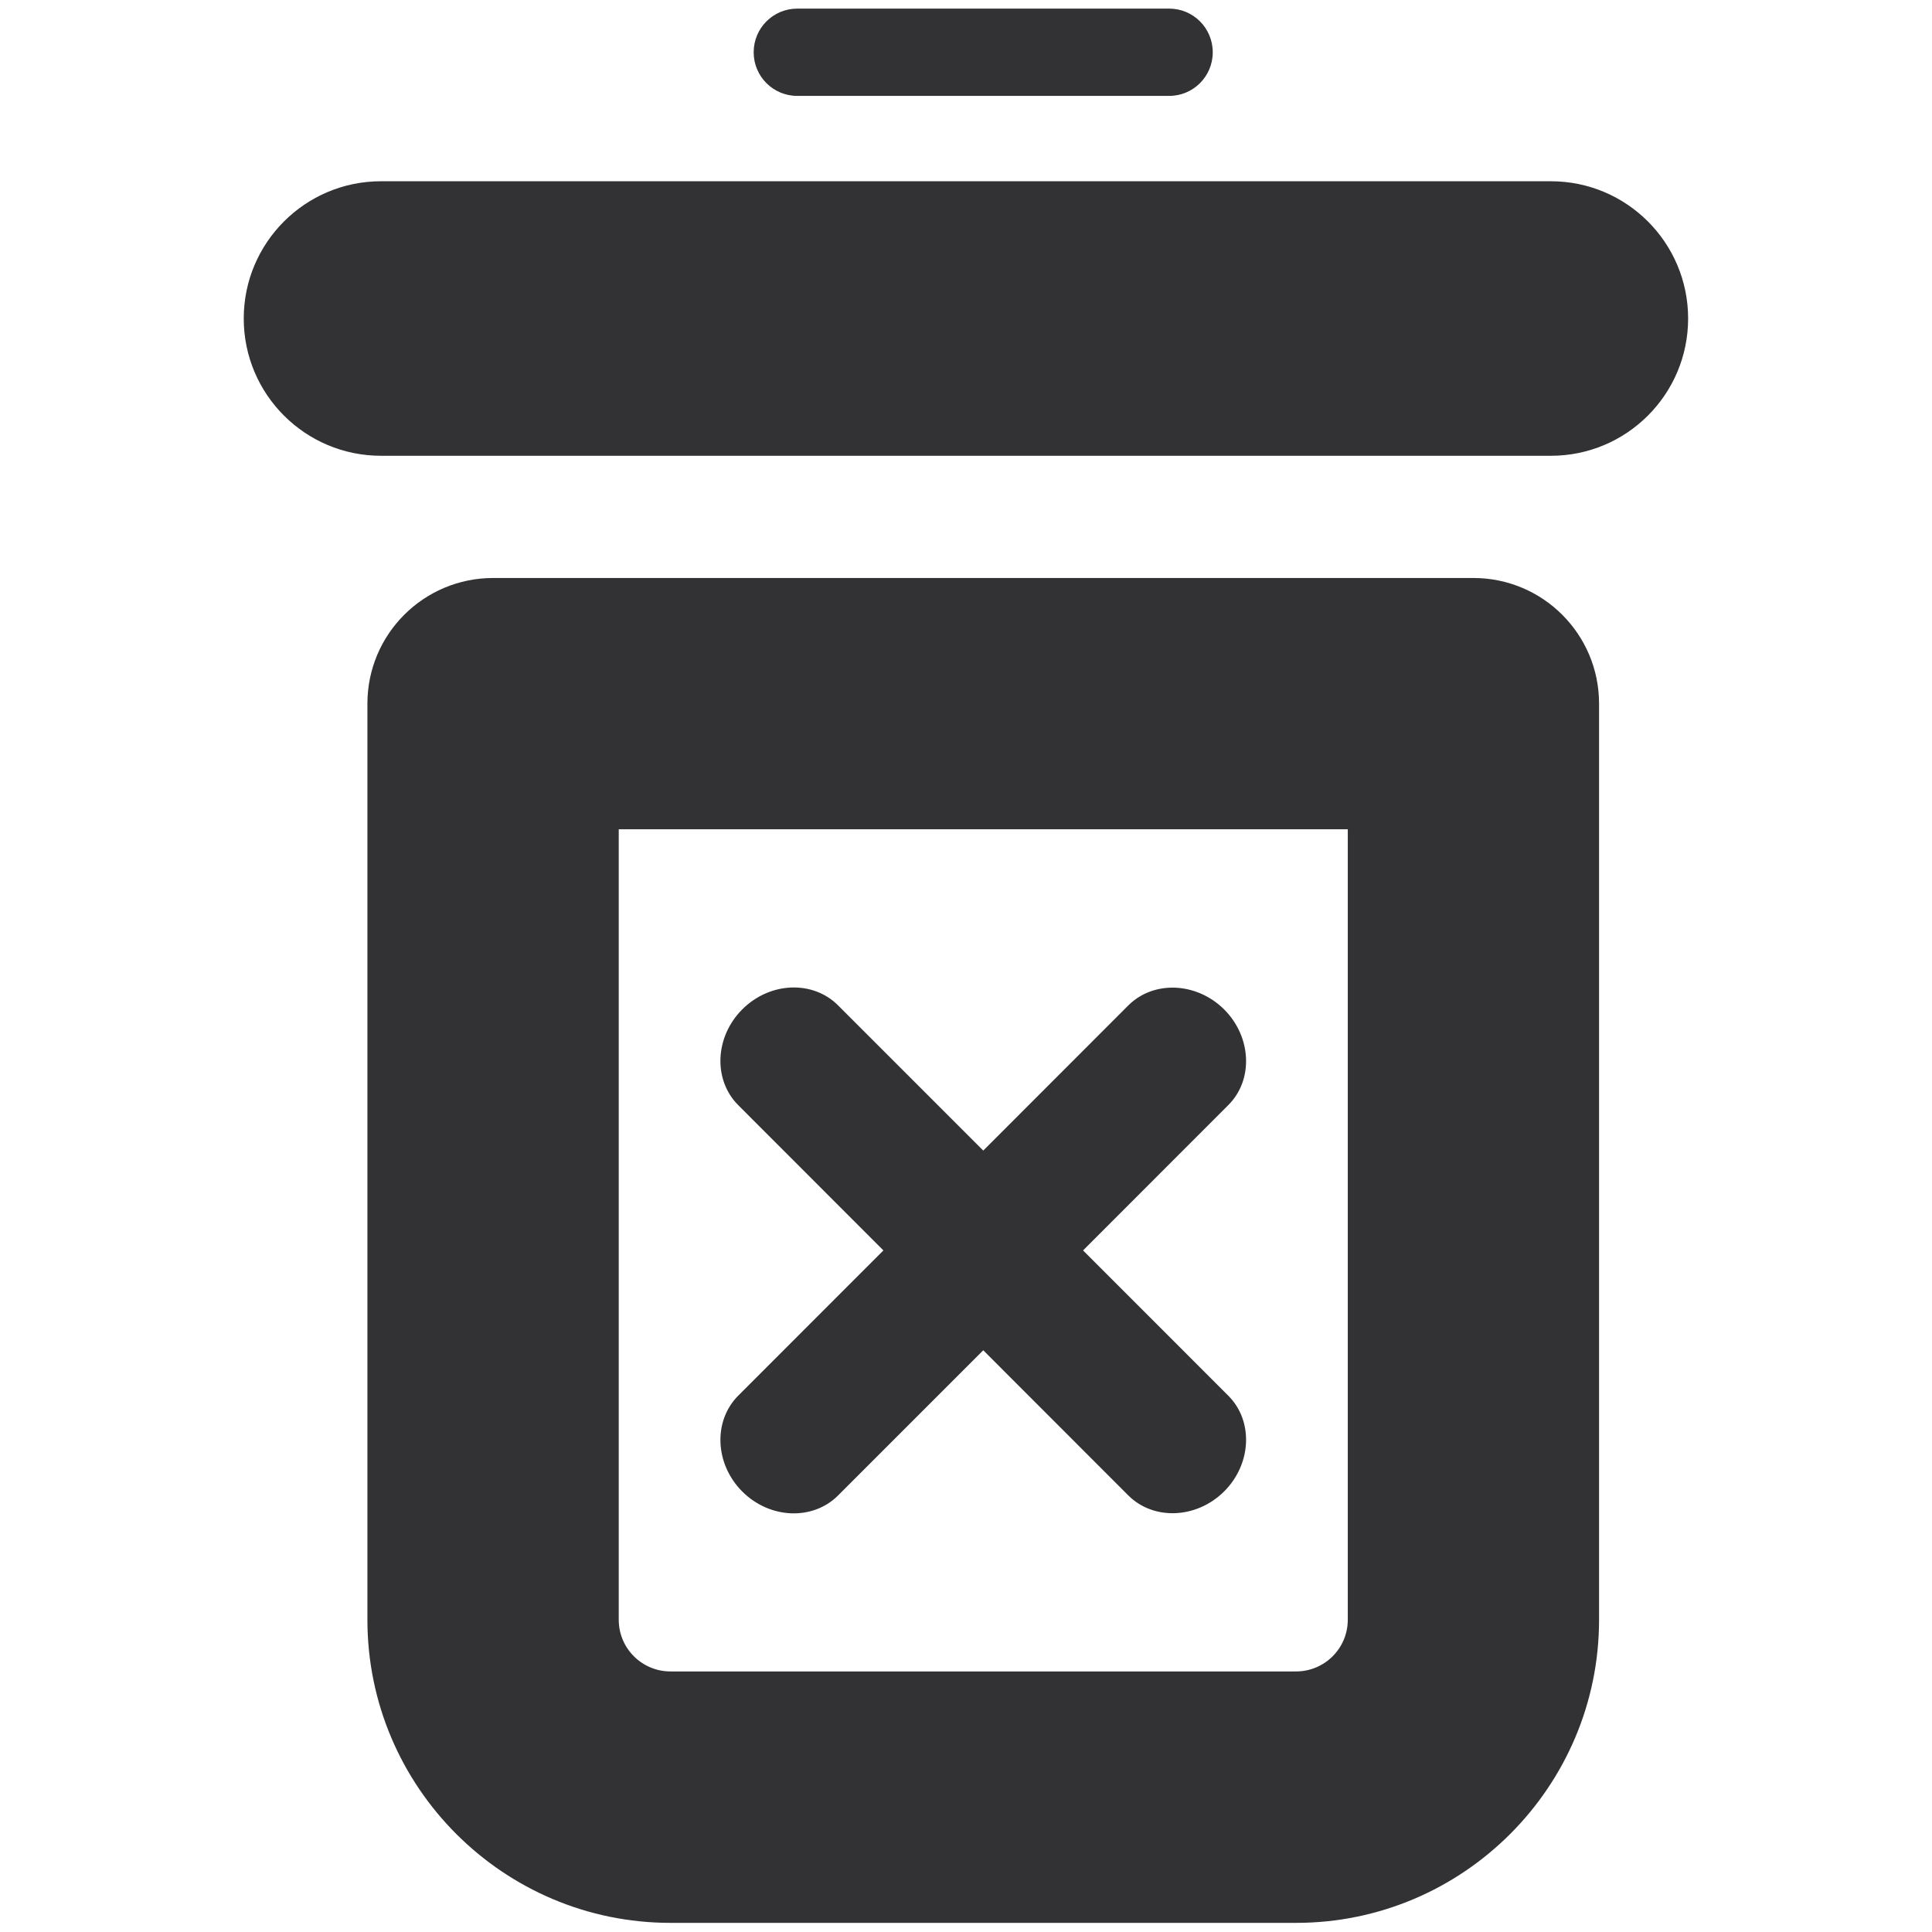 <?xml version="1.0" encoding="UTF-8" standalone="no"?>
<!-- Created with Inkscape (http://www.inkscape.org/) -->

<svg
   xmlns:dc="http://purl.org/dc/elements/1.1/"
   xmlns:cc="http://creativecommons.org/ns#"
   xmlns:rdf="http://www.w3.org/1999/02/22-rdf-syntax-ns#"
   xmlns:svg="http://www.w3.org/2000/svg"
   xmlns="http://www.w3.org/2000/svg"
   version="1.1"
   width="40"
   height="40"
   id="svg2"
   xml:space="preserve"><defs
     id="defs6"><clipPath
       id="clipPath16"><path
         d="M 0,55 55,55 55,0 0,0 0,55 z"
         id="path18" /></clipPath></defs><g
     transform="matrix(1.25,0,0,-1.25,-17.263,52.173)"
     id="g10"><g
       id="g12"><g
         clip-path="url(#clipPath16)"
         id="g14"><g
           transform="translate(34.486,14.679)"
           id="g20" /><g
           transform="translate(33.076,27.683)"
           id="g24" /><g
           transform="translate(39.492,43.958)"
           id="g28" /><g
           transform="translate(24.686,45.635)"
           id="g32"><g
             transform="matrix(0.843,0,0,0.843,2.33,-5.485)"
             id="g2998"><path
               d="m 0,0 -12.292,0 c -0.56,0 -1.016,0.454 -1.016,1.015 l 0,15.532 14.324,0 0,-15.532 C 1.016,0.454 0.56,0 0,0 m 3.484,21.484 -19.26,0 c -1.364,0 -2.47,-1.105 -2.47,-2.468 l 0,-18.001 c 0,-3.283 2.671,-5.955 5.954,-5.955 L 0,-4.94 c 3.281,0 5.953,2.672 5.953,5.955 l 0,18.001 c 0,1.363 -1.105,2.468 -2.469,2.468"
               transform="translate(9.8,-30.956)"
               id="path22"
               style="fill:#323134;fill-opacity:1;fill-rule:nonzero;stroke:none" /><path
               d="M 0,0 C -0.542,0.542 -1.388,0.577 -1.885,0.083 L -4.736,-2.77 -7.589,0.083 c -0.495,0.496 -1.339,0.464 -1.881,-0.078 -0.542,-0.541 -0.576,-1.387 -0.08,-1.883 l 2.852,-2.854 -2.852,-2.853 c -0.496,-0.498 -0.462,-1.343 0.08,-1.885 0.542,-0.541 1.386,-0.572 1.881,-0.077 l 2.853,2.853 2.851,-2.853 c 0.497,-0.494 1.343,-0.459 1.885,0.083 0.539,0.542 0.573,1.385 0.077,1.879 l -2.852,2.853 2.852,2.854 C 0.573,-1.386 0.539,-0.542 0,0"
               transform="translate(8.39,-17.952)"
               id="path26"
               style="fill:#323134;fill-opacity:1;fill-rule:nonzero;stroke:none" /><path
               d="m 0,0 -22.985,0 c -1.489,0 -2.697,-1.208 -2.697,-2.697 0,-1.49 1.208,-2.697 2.697,-2.697 l 22.985,0 c 1.49,0 2.697,1.207 2.697,2.697 C 2.697,-1.208 1.49,0 0,0"
               transform="translate(14.806,-1.677)"
               id="path30"
               style="fill:#323134;fill-opacity:1;fill-rule:nonzero;stroke:none" /><path
               d="M 0,0 7.307,0 C 7.78,0 8.163,0.383 8.163,0.857 8.163,1.332 7.78,1.715 7.307,1.715 L 0,1.715 C -0.474,1.715 -0.857,1.332 -0.857,0.857 -0.857,0.383 -0.474,0 0,0"
               id="path34"
               style="fill:#323134;fill-opacity:1;fill-rule:nonzero;stroke:none" /></g></g></g></g></g></svg>